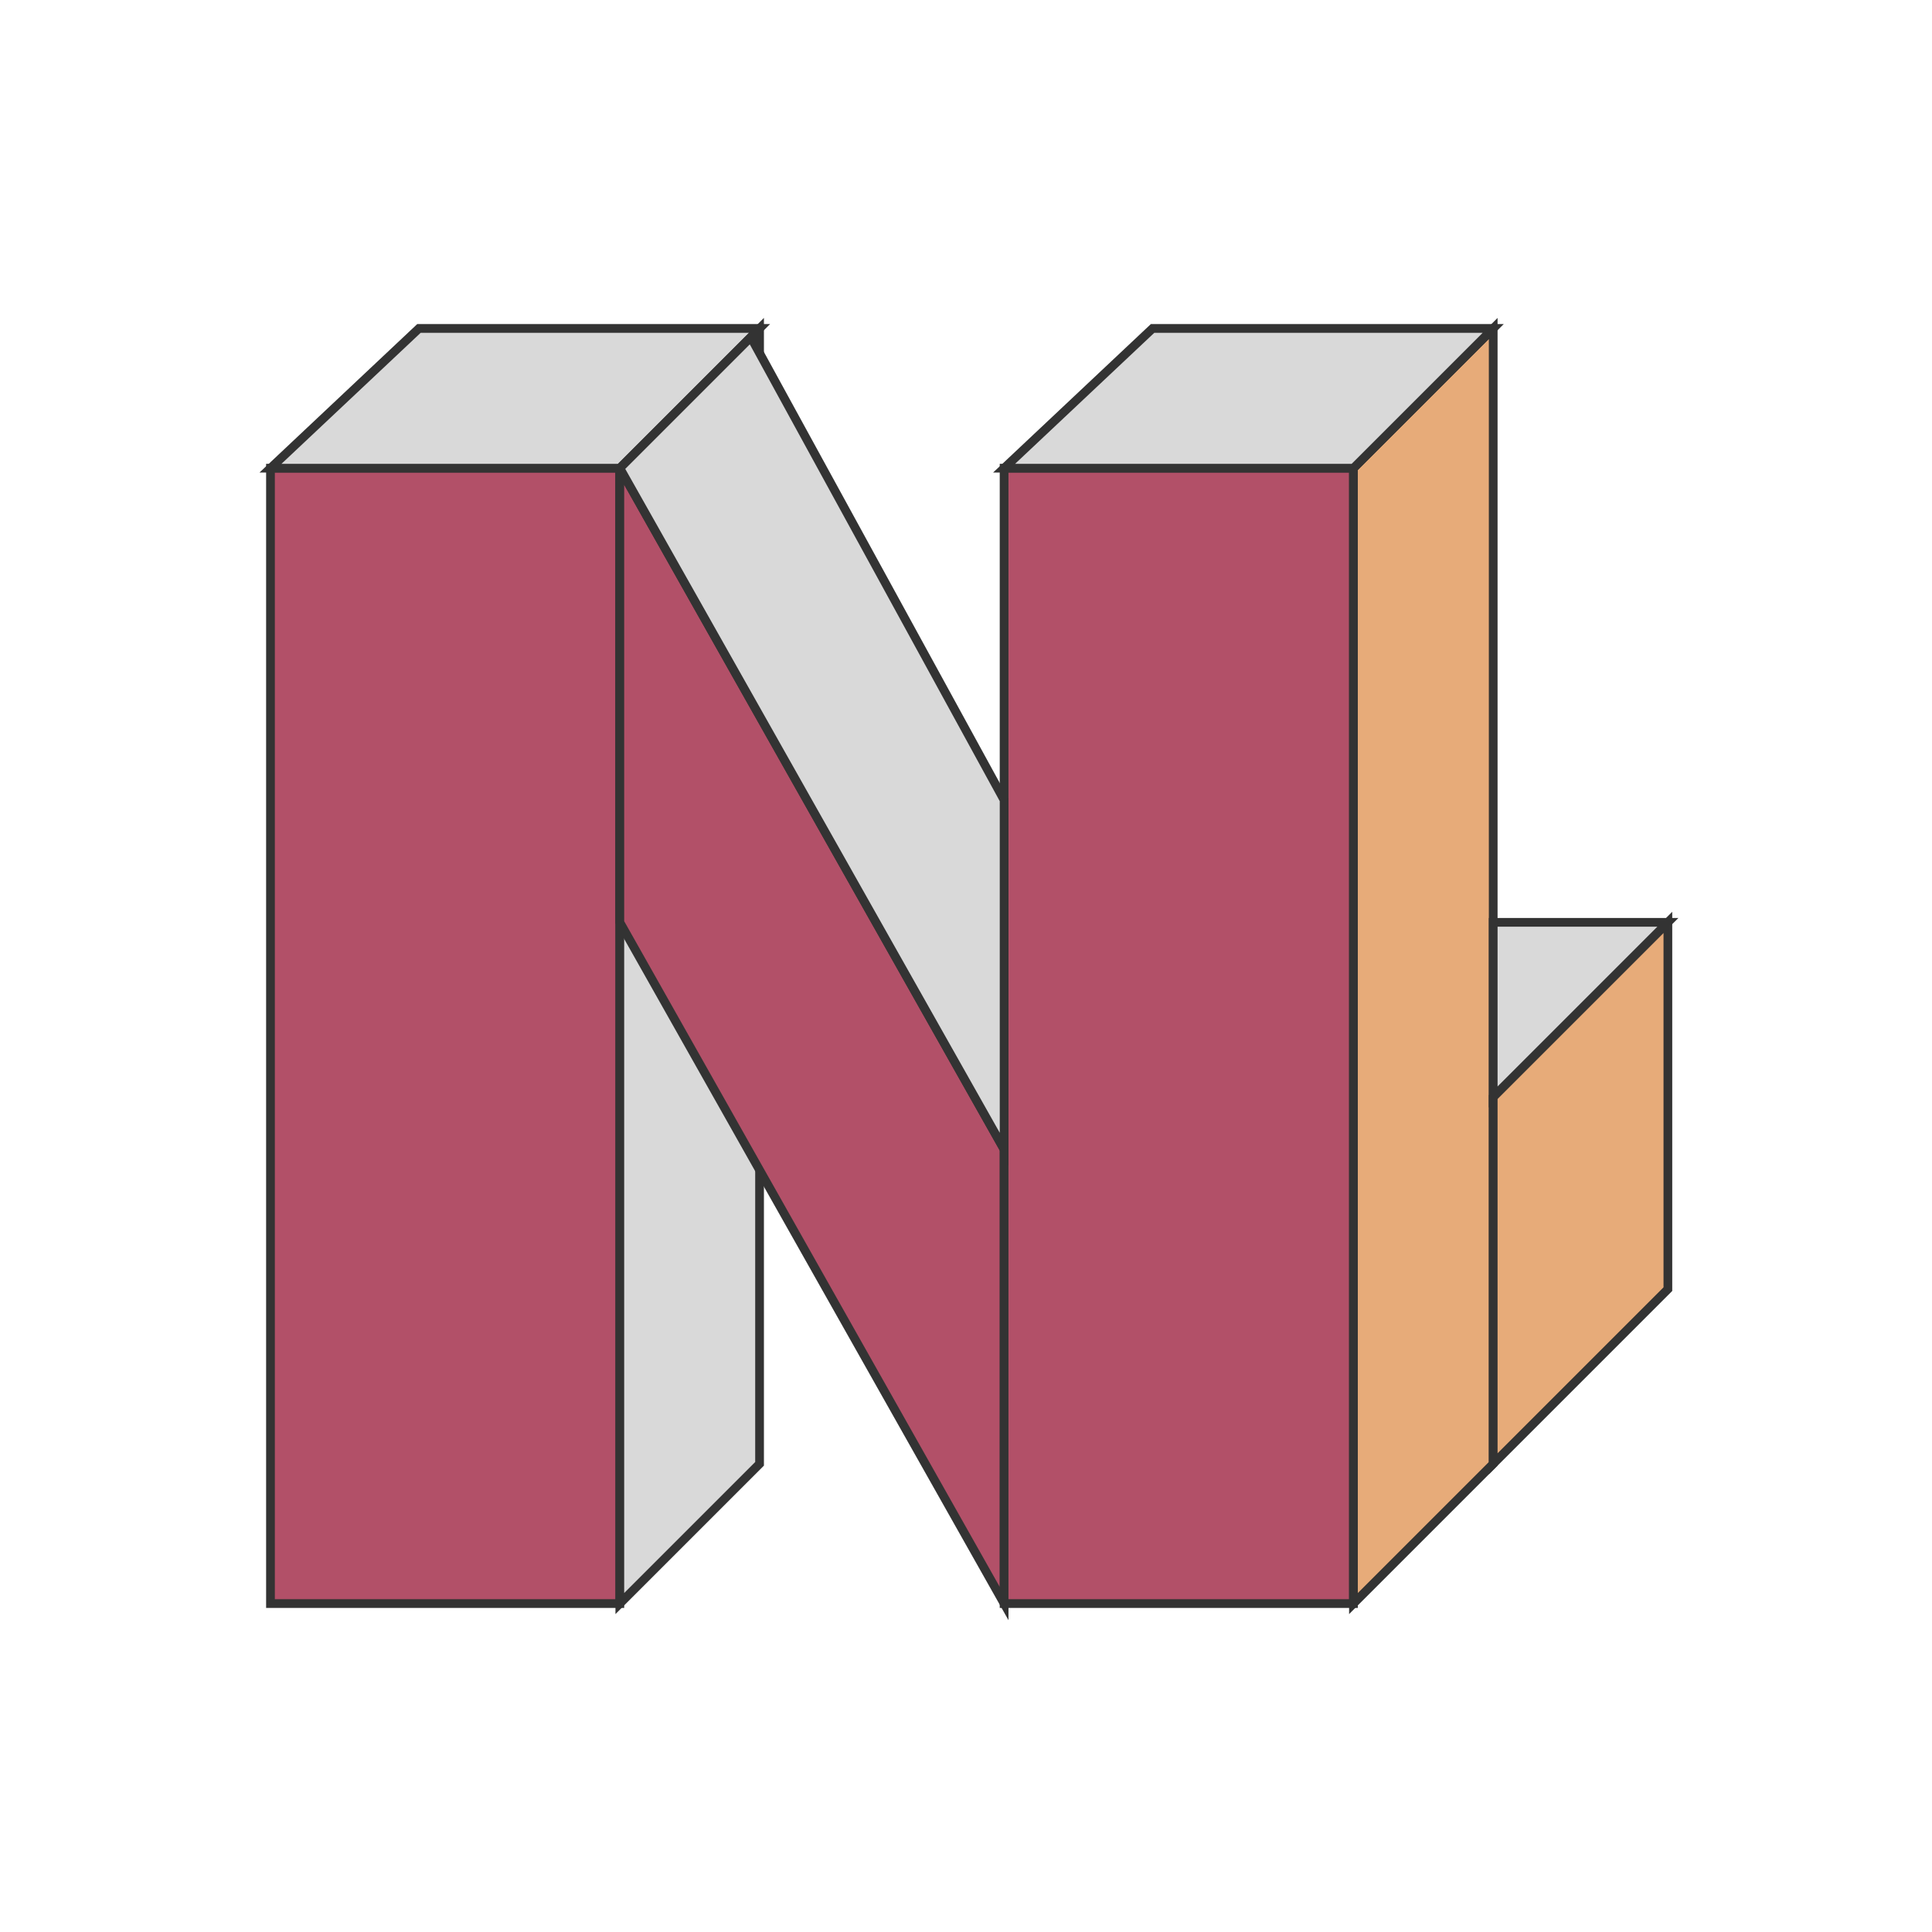 <svg width="100" height="100" viewBox="0 0 100 100" fill="none" xmlns="http://www.w3.org/2000/svg">
<rect x="14" y="24.233" width="18.082" height="58.767" fill="#B25068" stroke="#333333" stroke-width="0.452"/>
<path d="M32.082 24.233L39.315 17V75.767L32.082 83V24.233Z" fill="#D9D9D9" stroke="#333333" stroke-width="0.452"/>
<path d="M32.082 47.74V24.233L51.973 59.493V83L32.082 47.74Z" fill="#B25068" stroke="#333333" stroke-width="0.452"/>
<path d="M21.685 17H39.315L32.082 24.233H14L21.685 17Z" fill="#D9D9D9" stroke="#333333" stroke-width="0.452"/>
<rect x="51.972" y="24.233" width="18.082" height="58.767" fill="#B25068" stroke="#333333" stroke-width="0.452"/>
<path d="M70.055 24.233L77.288 17V75.767L70.055 83V24.233Z" fill="#E7AB79" stroke="#333333" stroke-width="0.452"/>
<path d="M59.657 17H77.288L70.055 24.233H51.972L59.657 17Z" fill="#D9D9D9" stroke="#333333" stroke-width="0.452"/>
<path d="M38.863 17.452L51.973 41.411V59.493L32.082 24.233L38.863 17.452Z" fill="#D9D9D9" stroke="#333333" stroke-width="0.452"/>
<path d="M77.288 56.781L86.329 47.74V66.726L77.288 75.767V56.781Z" fill="#E7AB79" stroke="#333333" stroke-width="0.452"/>
<path d="M77.288 48.644L77.288 47.74H86.329L77.288 56.781V48.644Z" fill="#D9D9D9" stroke="#333333" stroke-width="0.452"/>
</svg>
